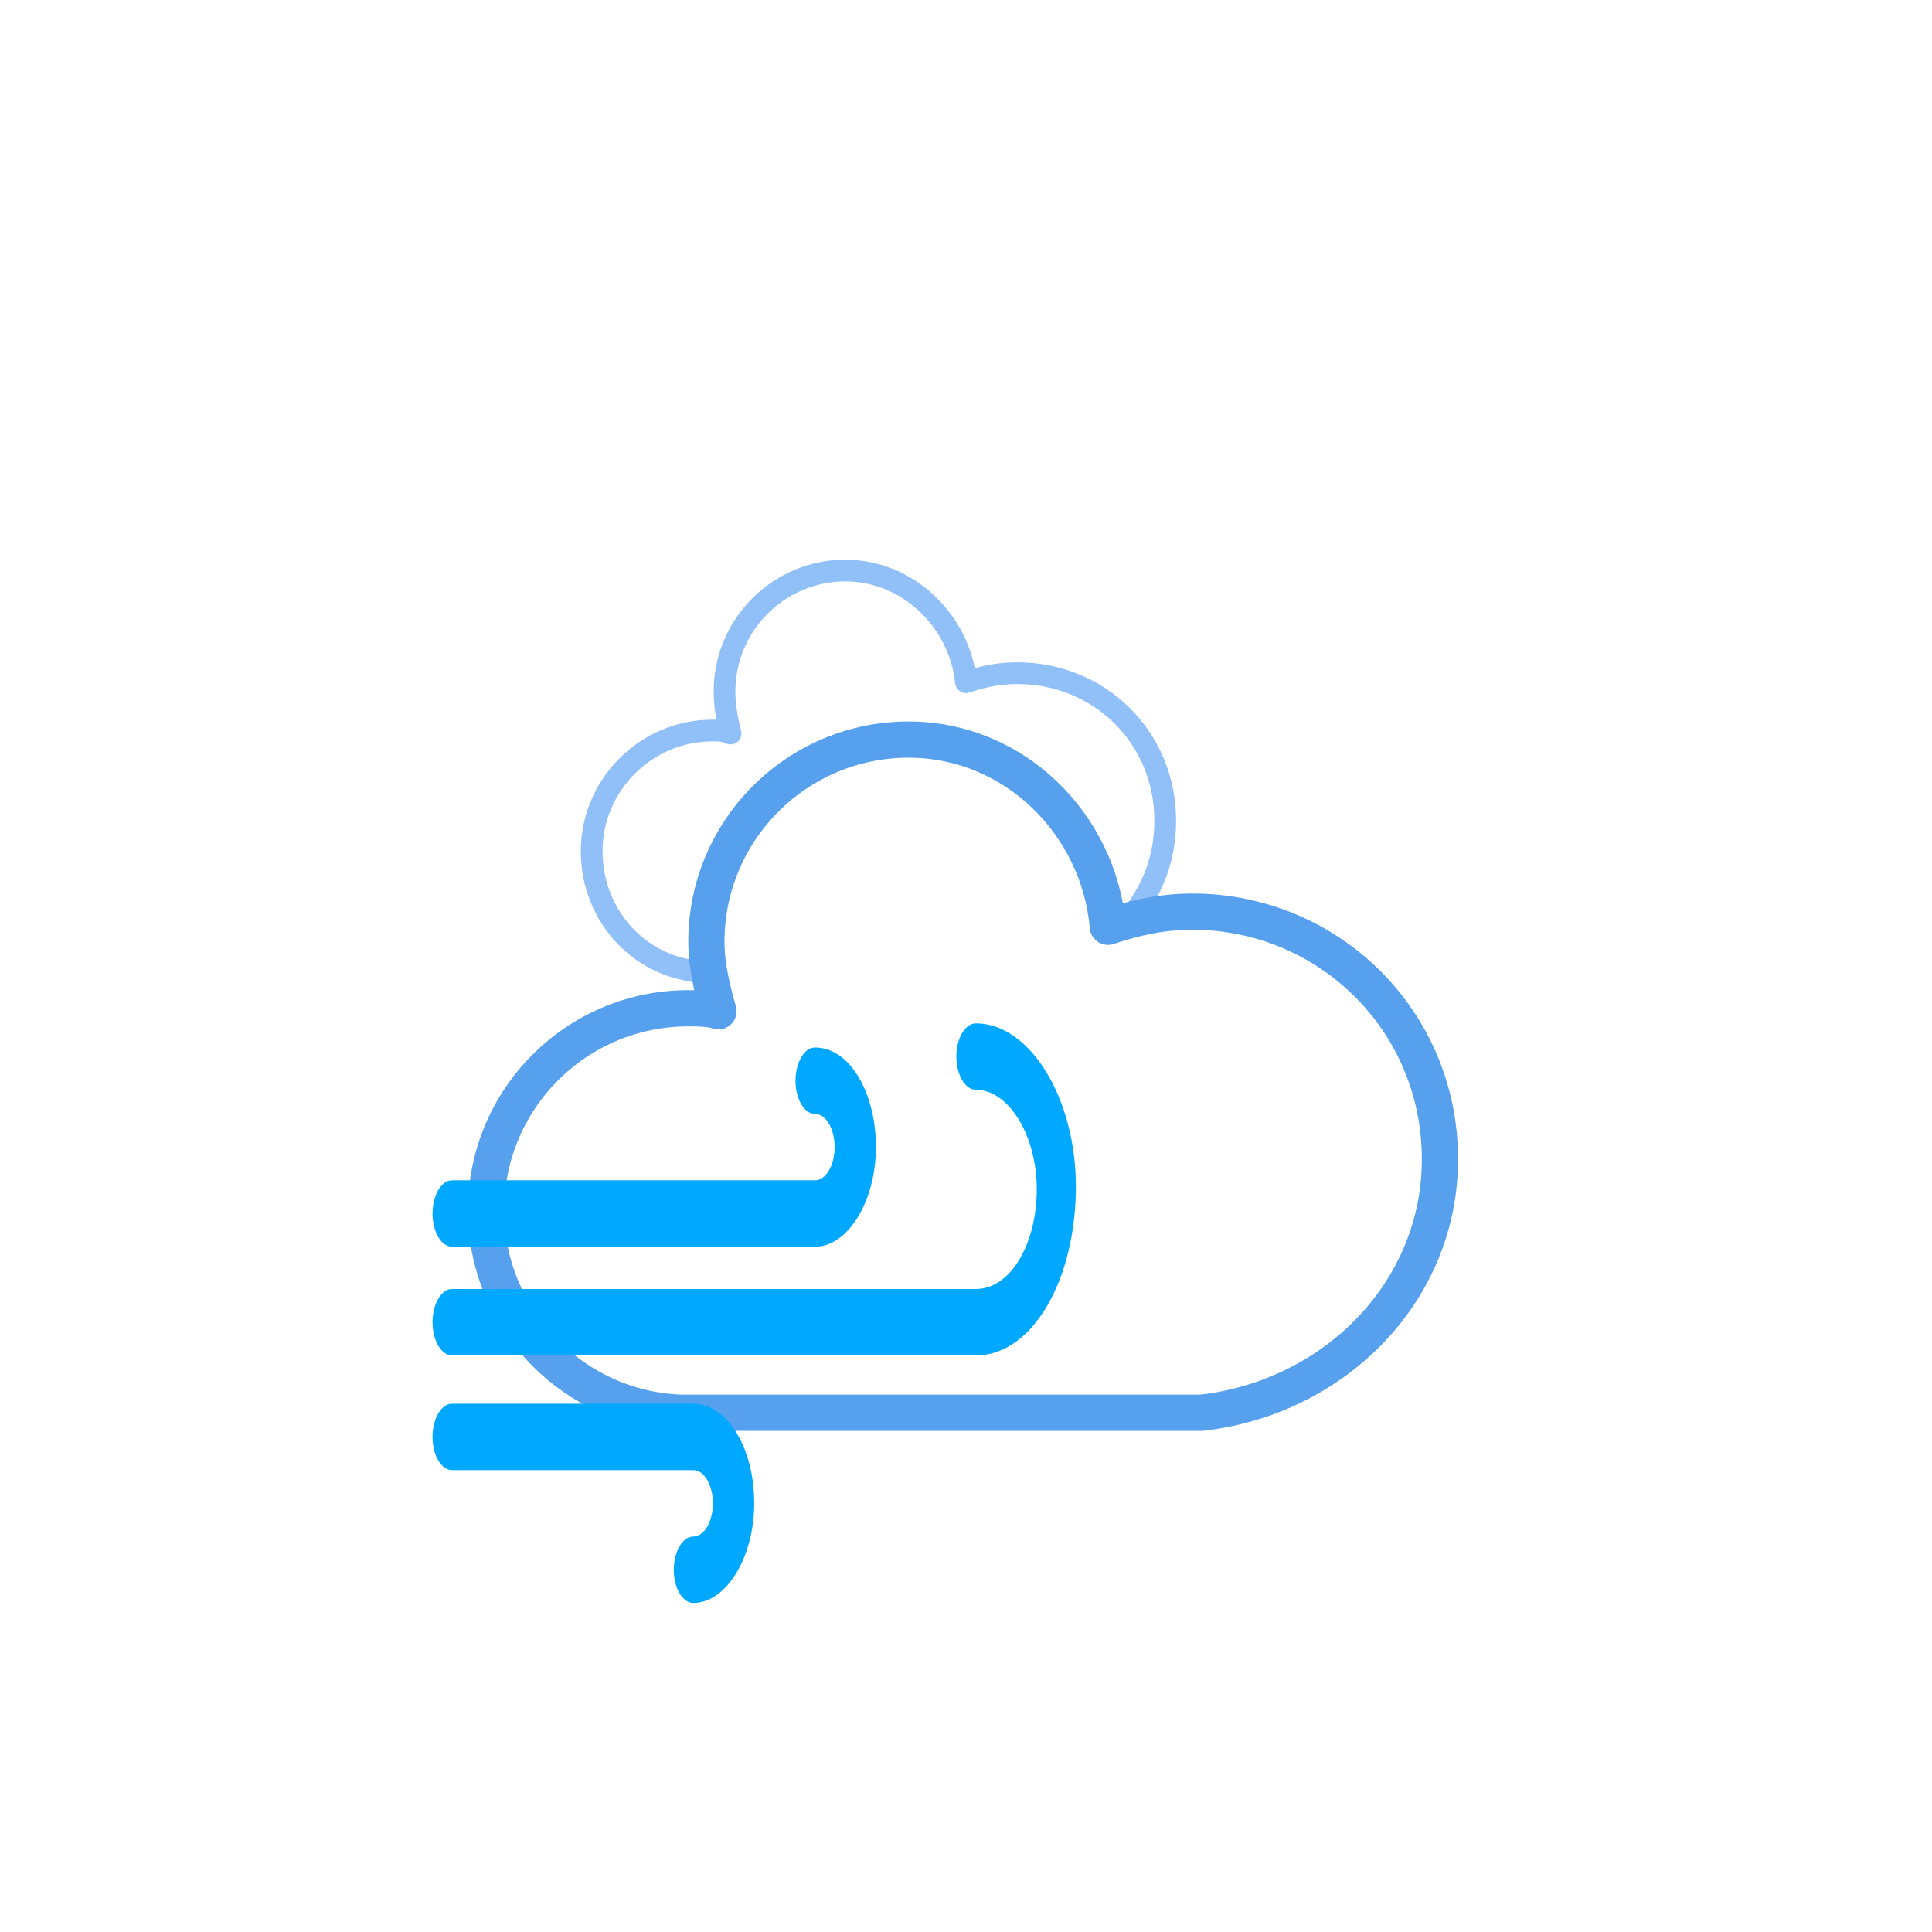 <?xml version="1.0" encoding="utf-8"?>
<!-- Generator: Adobe Illustrator 25.4.1, SVG Export Plug-In . SVG Version: 6.00 Build 0)  -->
<svg version="1.1" id="Layer_1" xmlns="http://www.w3.org/2000/svg" xmlns:xlink="http://www.w3.org/1999/xlink" x="0px" y="0px"
	 viewBox="0 0 64 64" style="enable-background:new 0 0 64 64;" xml:space="preserve">
<style type="text/css">
	.st0{filter:url(#blur);}
	.st1{fill:#FFFFFF;stroke:#91C0F8;stroke-width:0.72;stroke-linejoin:round;stroke-miterlimit:2.4;}
	.st2{fill:#FFFFFF;stroke:#57A0EE;stroke-width:1.2;stroke-linejoin:round;}
	.st3{fill:#00A8FF;}
				#e8jzlygv3knn3_ts {
				animation: e8jzlygv3knn3_ts__ts 5000ms linear infinite normal forwards
			}
			@keyframes e8jzlygv3knn3_ts__ts {
				0% {
					transform: translate(0px,0px) scale(0.8,1)
				}
				20% {
					transform: translate(0px,0px) scale(0.8,1)
				}
				30% {
					transform: translate(0px,0px) scale(1.09,1)
				}
				38% {
					transform: translate(0px,0px) scale(1,1)
				}
				44% {
					transform: translate(0px,0px) scale(1.11,1)
				}
				64% {
					transform: translate(0px,0px) scale(1.11,1)
				}
				80% {
					transform: translate(0px,0px) scale(1,1)
				}
				100% {
					transform: translate(0px,0px) scale(0.8,1)
				}
			}
			#e8jzlygv3knn4_ts {
				animation: e8jzlygv3knn4_ts__ts 5000ms linear infinite normal forwards
			}
			@keyframes e8jzlygv3knn4_ts__ts {
				0% {
					transform: translate(0px,0px) scale(0.8,1)
				}
				20% {
					transform: translate(0px,0px) scale(0.8,1)
				}
				30% {
					transform: translate(0px,0px) scale(1.09,1)
				}
				38% {
					transform: translate(0px,0px) scale(1,1)
				}
				44% {
					transform: translate(0px,0px) scale(1.11,1)
				}
				64% {
					transform: translate(0px,0px) scale(1.11,1)
				}
				80% {
					transform: translate(0px,0px) scale(1,1)
				}
				100% {
					transform: translate(0px,0px) scale(0.8,1)
				}
			}
			#e8jzlygv3knn5_ts {
				animation: e8jzlygv3knn5_ts__ts 5000ms linear infinite normal forwards
			}
			@keyframes e8jzlygv3knn5_ts__ts {
				0% {
					transform: translate(0px,0px) scale(0.8,1)
				}
				20% {
					transform: translate(0px,0px) scale(0.8,1)
				}
				30% {
					transform: translate(0px,0px) scale(1.09,1)
				}
				38% {
					transform: translate(0px,0px) scale(1,1)
				}
				44% {
					transform: translate(0px,0px) scale(1.11,1)
				}
				64% {
					transform: translate(0px,0px) scale(1.11,1)
				}
				80% {
					transform: translate(0px,0px) scale(1,1)
				}
				100% {
					transform: translate(0px,0px) scale(0.8,1)
				}
			}
</style>
<filter  height="200%" id="blur" width="200%">
	<feGaussianBlur  in="SourceAlpha" stdDeviation="3"></feGaussianBlur>
	<feOffset  dx="0" dy="4" result="offsetblur"></feOffset>
	<feComponentTransfer>
		<feFuncA  slope="0.05" type="linear"></feFuncA>
	</feComponentTransfer>
	<feMerge>
		<feMergeNode></feMergeNode>
		<feMergeNode  in="SourceGraphic"></feMergeNode>
	</feMerge>
</filter>
<g id="cloudy" class="st0">
	<g transform="translate(20,10)">
		<g>
			<path class="st1" d="M18.6,13.2c0-2.8-2.2-4.9-4.9-4.9c-0.6,0-1.1,0.1-1.7,0.3c-0.2-2-1.9-3.7-4-3.7c-2.2,0-4,1.8-4,4
				c0,0.5,0.1,1,0.2,1.4c-0.2-0.1-0.4-0.1-0.6-0.1c-2.2,0-4,1.8-4,4c0,2.2,1.7,4,3.9,4h10.3C16.5,18,18.6,15.9,18.6,13.2z"/>
		</g>
		<g>
			<path class="st2" d="M27.7,24.4c0-4.6-3.7-8.2-8.2-8.2c-1,0-1.9,0.2-2.8,0.5c-0.3-3.4-3.1-6.2-6.6-6.2c-3.7,0-6.7,3-6.7,6.7
				c0,0.8,0.2,1.6,0.4,2.3c-0.3-0.1-0.7-0.1-1-0.1c-3.7,0-6.7,3-6.7,6.7c0,3.6,2.9,6.6,6.5,6.7h17.2C24.2,32.3,27.7,28.8,27.7,24.4z
				"/>
		</g>
	</g>
</g>
<g id="e8jzlygv3knn2" transform="matrix(0.9 0 0 1 0 0)">
	<g id="e8jzlygv3knn3_ts" transform="translate(0,0) scale(0.8,1)">
		<path id="e8jzlygv3knn3" class="st3" d="M31.9,46.5H20.8c-0.5,0-0.9,0.5-0.9,1.1s0.4,1.1,0.9,1.1h11.1c0.5,0,0.9,0.5,0.9,1.1
			c0,0.6-0.4,1.1-0.9,1.1S31,51.4,31,52s0.4,1.1,0.9,1.1c1.5,0,2.8-1.5,2.8-3.3C34.7,47.9,33.4,46.5,31.9,46.5z"/>
	</g>
	<g id="e8jzlygv3knn4_ts" transform="translate(0,0) scale(0.8,1)">
		<path id="e8jzlygv3knn4" class="st3" d="M20.8,41.3h16.7c1.5,0,2.8-1.5,2.8-3.3c0-1.8-1.2-3.3-2.8-3.3c-0.5,0-0.9,0.5-0.9,1.1
			s0.4,1.1,0.9,1.1s0.9,0.5,0.9,1.1s-0.4,1.1-0.9,1.1H20.8c-0.5,0-0.9,0.5-0.9,1.1S20.3,41.3,20.8,41.3z"/>
	</g>
	<g id="e8jzlygv3knn5_ts" transform="translate(0,0) scale(0.8,1)">
		<path id="e8jzlygv3knn5" class="st3" d="M44.9,33.9c-0.5,0-0.9,0.5-0.9,1.1s0.4,1.1,0.9,1.1c1.5,0,2.8,1.5,2.8,3.3
			c0,1.8-1.2,3.3-2.8,3.3H20.8c-0.5,0-0.9,0.5-0.9,1.1s0.4,1.1,0.9,1.1h24.1c2.6,0,4.6-2.5,4.6-5.6C49.5,36.4,47.4,33.9,44.9,33.9z"
			/>
	</g>
</g>
</svg>
